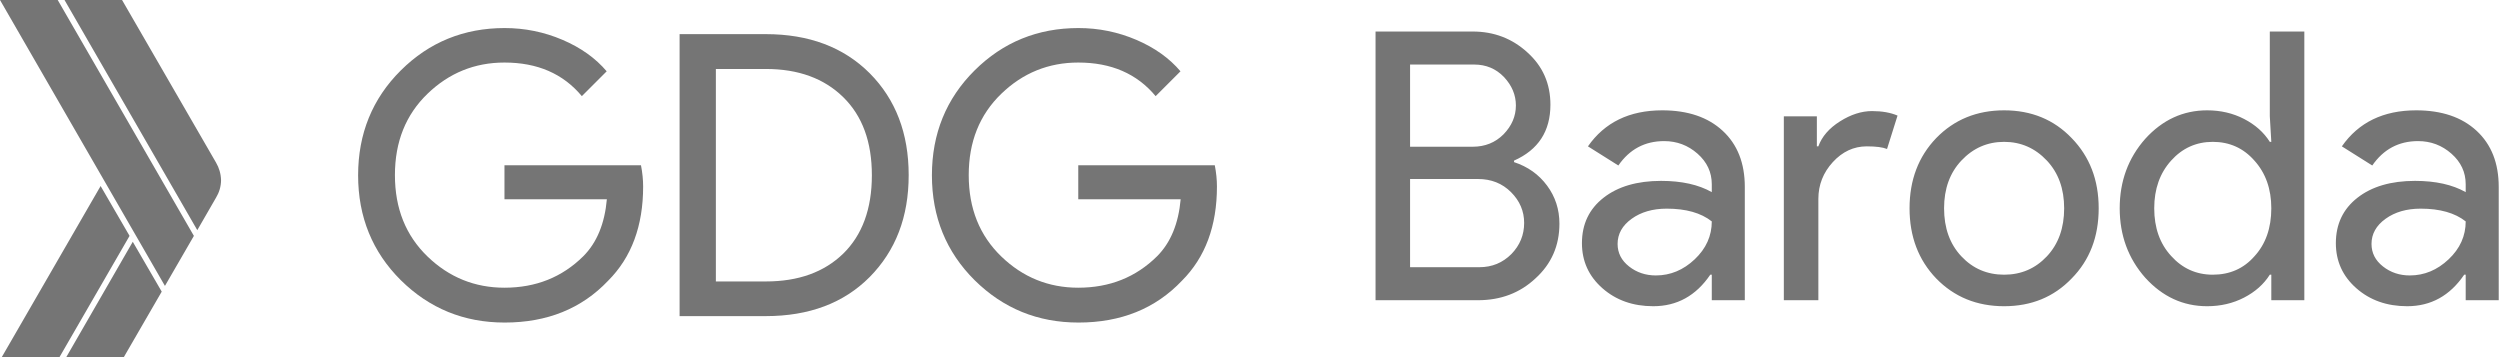 <?xml version="1.0" encoding="UTF-8"?>
<svg width="1399px" height="200px" viewBox="0 0 1399 200" version="1.1" xmlns="http://www.w3.org/2000/svg" xmlns:xlink="http://www.w3.org/1999/xlink">
    <!-- Generator: Sketch 43.1 (39012) - http://www.bohemiancoding.com/sketch -->
    <title>organizer-logo</title>
    <desc>Created with Sketch.</desc>
    <defs></defs>
    <g id="Page-1" stroke="none" stroke-width="1" fill="none" fill-rule="evenodd">
        <g id="organizer-logo" fill="#757575">
            <g id="XMLID_6_" transform="translate(200, 15)">
                <path d="M569.755,153 L569.755,2.64 L624.145,2.64 C636.045,2.64 646.265,6.56 654.805,14.4 C663.345,22.1 667.615,31.83 667.615,43.59 C667.615,58.43 660.825,68.86 647.245,74.88 L647.245,75.72 C654.945,78.24 661.105,82.615 665.725,88.845 C670.345,95.075 672.655,102.18 672.655,110.16 C672.655,122.48 668.175,132.7 659.215,140.82 C650.535,148.94 639.825,153 627.085,153 L569.755,153 Z M589.075,21.12 L589.075,67.11 L624.145,67.11 C631.005,67.11 636.745,64.8 641.365,60.18 C645.985,55.42 648.295,50.03 648.295,44.01 C648.295,38.13 646.055,32.81 641.575,28.05 C637.095,23.43 631.565,21.12 624.985,21.12 L589.075,21.12 Z M589.075,85.17 L589.075,134.52 L627.925,134.52 C634.925,134.52 640.875,132.07 645.775,127.17 C650.535,122.27 652.915,116.46 652.915,109.74 C652.915,103.16 650.465,97.42 645.565,92.52 C640.665,87.62 634.505,85.17 627.085,85.17 L589.075,85.17 Z M705.205,121.5 C705.205,126.54 707.34,130.74 711.61,134.1 C715.88,137.46 720.885,139.14 726.625,139.14 C734.745,139.14 741.99,136.13 748.36,130.11 C754.73,124.09 757.915,117.02 757.915,108.9 C751.895,104.14 743.495,101.76 732.715,101.76 C724.875,101.76 718.33,103.65 713.08,107.43 C707.83,111.21 705.205,115.9 705.205,121.5 Z M730.195,46.74 C744.475,46.74 755.745,50.555 764.005,58.185 C772.265,65.815 776.395,76.28 776.395,89.58 L776.395,153 L757.915,153 L757.915,138.72 L757.075,138.72 C749.095,150.48 738.455,156.36 725.155,156.36 C713.815,156.36 704.33,153 696.7,146.28 C689.07,139.56 685.255,131.16 685.255,121.08 C685.255,110.44 689.28,101.97 697.33,95.67 C705.38,89.37 716.125,86.22 729.565,86.22 C741.045,86.22 750.495,88.32 757.915,92.52 L757.915,88.11 C757.915,81.39 755.255,75.685 749.935,70.995 C744.615,66.305 738.385,63.96 731.245,63.96 C720.465,63.96 711.925,68.51 705.625,77.61 L688.615,66.9 C697.995,53.46 711.855,46.74 730.195,46.74 Z M817.555,153 L798.235,153 L798.235,50.1 L816.715,50.1 L816.715,66.9 L817.555,66.9 C819.515,61.44 823.54,56.785 829.63,52.935 C835.72,49.085 841.705,47.16 847.585,47.16 C853.185,47.16 857.945,48 861.865,49.68 L855.985,68.37 C853.605,67.39 849.825,66.9 844.645,66.9 C837.365,66.9 831.03,69.84 825.64,75.72 C820.25,81.6 817.555,88.46 817.555,96.3 L817.555,153 Z M868.585,101.55 C868.585,85.73 873.555,72.64 883.495,62.28 C893.575,51.92 906.245,46.74 921.505,46.74 C936.765,46.74 949.365,51.92 959.305,62.28 C969.385,72.64 974.425,85.73 974.425,101.55 C974.425,117.51 969.385,130.6 959.305,140.82 C949.365,151.18 936.765,156.36 921.505,156.36 C906.245,156.36 893.575,151.18 883.495,140.82 C873.555,130.46 868.585,117.37 868.585,101.55 Z M887.905,101.55 C887.905,112.61 891.125,121.57 897.565,128.43 C904.005,135.29 911.985,138.72 921.505,138.72 C931.025,138.72 939.005,135.29 945.445,128.43 C951.885,121.57 955.105,112.61 955.105,101.55 C955.105,90.63 951.885,81.74 945.445,74.88 C938.865,67.88 930.885,64.38 921.505,64.38 C912.125,64.38 904.145,67.88 897.565,74.88 C891.125,81.74 887.905,90.63 887.905,101.55 Z M1038.265,138.72 C1047.785,138.72 1055.555,135.29 1061.575,128.43 C1067.875,121.57 1071.025,112.61 1071.025,101.55 C1071.025,90.77 1067.875,81.88 1061.575,74.88 C1055.415,67.88 1047.645,64.38 1038.265,64.38 C1029.025,64.38 1021.255,67.88 1014.955,74.88 C1008.655,81.88 1005.505,90.77 1005.505,101.55 C1005.505,112.47 1008.655,121.36 1014.955,128.22 C1021.255,135.22 1029.025,138.72 1038.265,138.72 Z M1035.115,156.36 C1021.675,156.36 1010.125,151.04 1000.465,140.4 C990.945,129.62 986.185,116.67 986.185,101.55 C986.185,86.43 990.945,73.48 1000.465,62.7 C1010.125,52.06 1021.675,46.74 1035.115,46.74 C1042.675,46.74 1049.57,48.35 1055.8,51.57 C1062.03,54.79 1066.825,59.06 1070.185,64.38 L1071.025,64.38 L1070.185,50.1 L1070.185,2.64 L1089.505,2.64 L1089.505,153 L1071.025,153 L1071.025,138.72 L1070.185,138.72 C1066.825,144.04 1062.03,148.31 1055.8,151.53 C1049.57,154.75 1042.675,156.36 1035.115,156.36 Z M1127.095,121.5 C1127.095,126.54 1129.23,130.74 1133.5,134.1 C1137.77,137.46 1142.775,139.14 1148.515,139.14 C1156.635,139.14 1163.88,136.13 1170.25,130.11 C1176.62,124.09 1179.805,117.02 1179.805,108.9 C1173.785,104.14 1165.385,101.76 1154.605,101.76 C1146.765,101.76 1140.22,103.65 1134.97,107.43 C1129.72,111.21 1127.095,115.9 1127.095,121.5 Z M1152.085,46.74 C1166.365,46.74 1177.635,50.555 1185.895,58.185 C1194.155,65.815 1198.285,76.28 1198.285,89.58 L1198.285,153 L1179.805,153 L1179.805,138.72 L1178.965,138.72 C1170.985,150.48 1160.345,156.36 1147.045,156.36 C1135.705,156.36 1126.22,153 1118.59,146.28 C1110.96,139.56 1107.145,131.16 1107.145,121.08 C1107.145,110.44 1111.17,101.97 1119.22,95.67 C1127.27,89.37 1138.015,86.22 1151.455,86.22 C1162.935,86.22 1172.385,88.32 1179.805,92.52 L1179.805,88.11 C1179.805,81.39 1177.145,75.685 1171.825,70.995 C1166.505,66.305 1160.275,63.96 1153.135,63.96 C1142.355,63.96 1133.815,68.51 1127.515,77.61 L1110.505,66.9 C1119.885,53.46 1133.745,46.74 1152.085,46.74 Z" id="Baroda"></path>
                <path d="M159.9,89.4 C159.9,111.4 153.4,129 140.3,142.1 C125.5,157.7 106.2,165.5 82.4,165.5 C59.6,165.5 40.3,157.6 24.3,141.8 C8.4,126 0.4,106.4 0.4,83.1 C0.4,59.8 8.4,40.2 24.3,24.4 C40.2,8.6 59.6,0.7 82.4,0.7 C93.7,0.7 104.5,2.9 114.8,7.3 C125.1,11.7 133.3,17.6 139.5,24.9 L125.6,38.8 C115.1,26.2 100.7,20 82.3,20 C65.7,20 51.3,25.8 39.2,37.5 C27.1,49.2 21,64.3 21,83 C21,101.7 27.1,116.8 39.2,128.5 C51.3,140.2 65.7,146 82.3,146 C99.9,146 114.6,140.1 126.4,128.4 C134,120.8 138.4,110.1 139.6,96.5 L82.3,96.5 L82.3,77.5 L158.7,77.5 C159.5,81.6 159.9,85.6 159.9,89.4 L159.9,89.4 Z" id="XMLID_3_" fill-rule="nonzero"></path>
                <path d="M180.3,161.9 L180.3,4.1 L228.5,4.1 C252.7,4.1 272.1,11.4 286.7,26 C301.2,40.6 308.5,59.6 308.5,83 C308.5,106.4 301.2,125.3 286.7,140 C272.2,154.6 252.8,161.9 228.5,161.9 L180.3,161.9 Z M200.6,142.5 L228.6,142.5 C246.8,142.5 261.2,137.3 271.9,126.9 C282.5,116.5 287.9,101.9 287.9,83.1 C287.9,64.4 282.6,49.9 271.9,39.4 C261.2,28.9 246.8,23.6 228.6,23.6 L200.6,23.6 L200.6,142.5 Z" id="XMLID_20_" fill-rule="nonzero"></path>
                <path d="M481,89.4 C481,111.4 474.5,129 461.4,142.1 C446.6,157.7 427.3,165.5 403.5,165.5 C380.7,165.5 361.4,157.6 345.4,141.8 C329.5,126 321.5,106.4 321.5,83.1 C321.5,59.8 329.5,40.2 345.4,24.4 C361.3,8.6 380.7,0.7 403.5,0.7 C414.8,0.7 425.6,2.9 435.9,7.3 C446.2,11.7 454.4,17.6 460.6,24.9 L446.7,38.8 C436.2,26.2 421.8,20 403.4,20 C386.8,20 372.4,25.8 360.3,37.5 C348.2,49.2 342.1,64.3 342.1,83 C342.1,101.7 348.2,116.8 360.3,128.5 C372.4,140.2 386.8,146 403.4,146 C421,146 435.7,140.1 447.5,128.4 C455.1,120.8 459.5,110.1 460.7,96.5 L403.4,96.5 L403.4,77.5 L479.8,77.5 C480.6,81.6 481,85.6 481,89.4 L481,89.4 Z" id="XMLID_23_" fill-rule="nonzero"></path>
            </g>
            <g id="XMLID_261_" fill-rule="nonzero">
                <polygon id="XMLID_259_" points="32.3 0 0 0 92.3 160 108.5 132"></polygon>
                <path d="M120.9,91 L68.3,0 L36.1,0 L110.4,128.8 L120.9,110.6 C122.6,107.8 123.7,104.4 123.7,100.8 C123.6,97.2 122.6,93.9 120.9,91 L120.9,91 Z" id="XMLID_258_"></path>
                <polygon id="XMLID_257_" points="56.3 104.1 0.9 200 33.2 200 72.5 132"></polygon>
                <polygon id="XMLID_256_" points="74.3 135.3 37 200 69.2 200 90.5 163.2"></polygon>
            </g>
        </g>
    </g>
</svg>